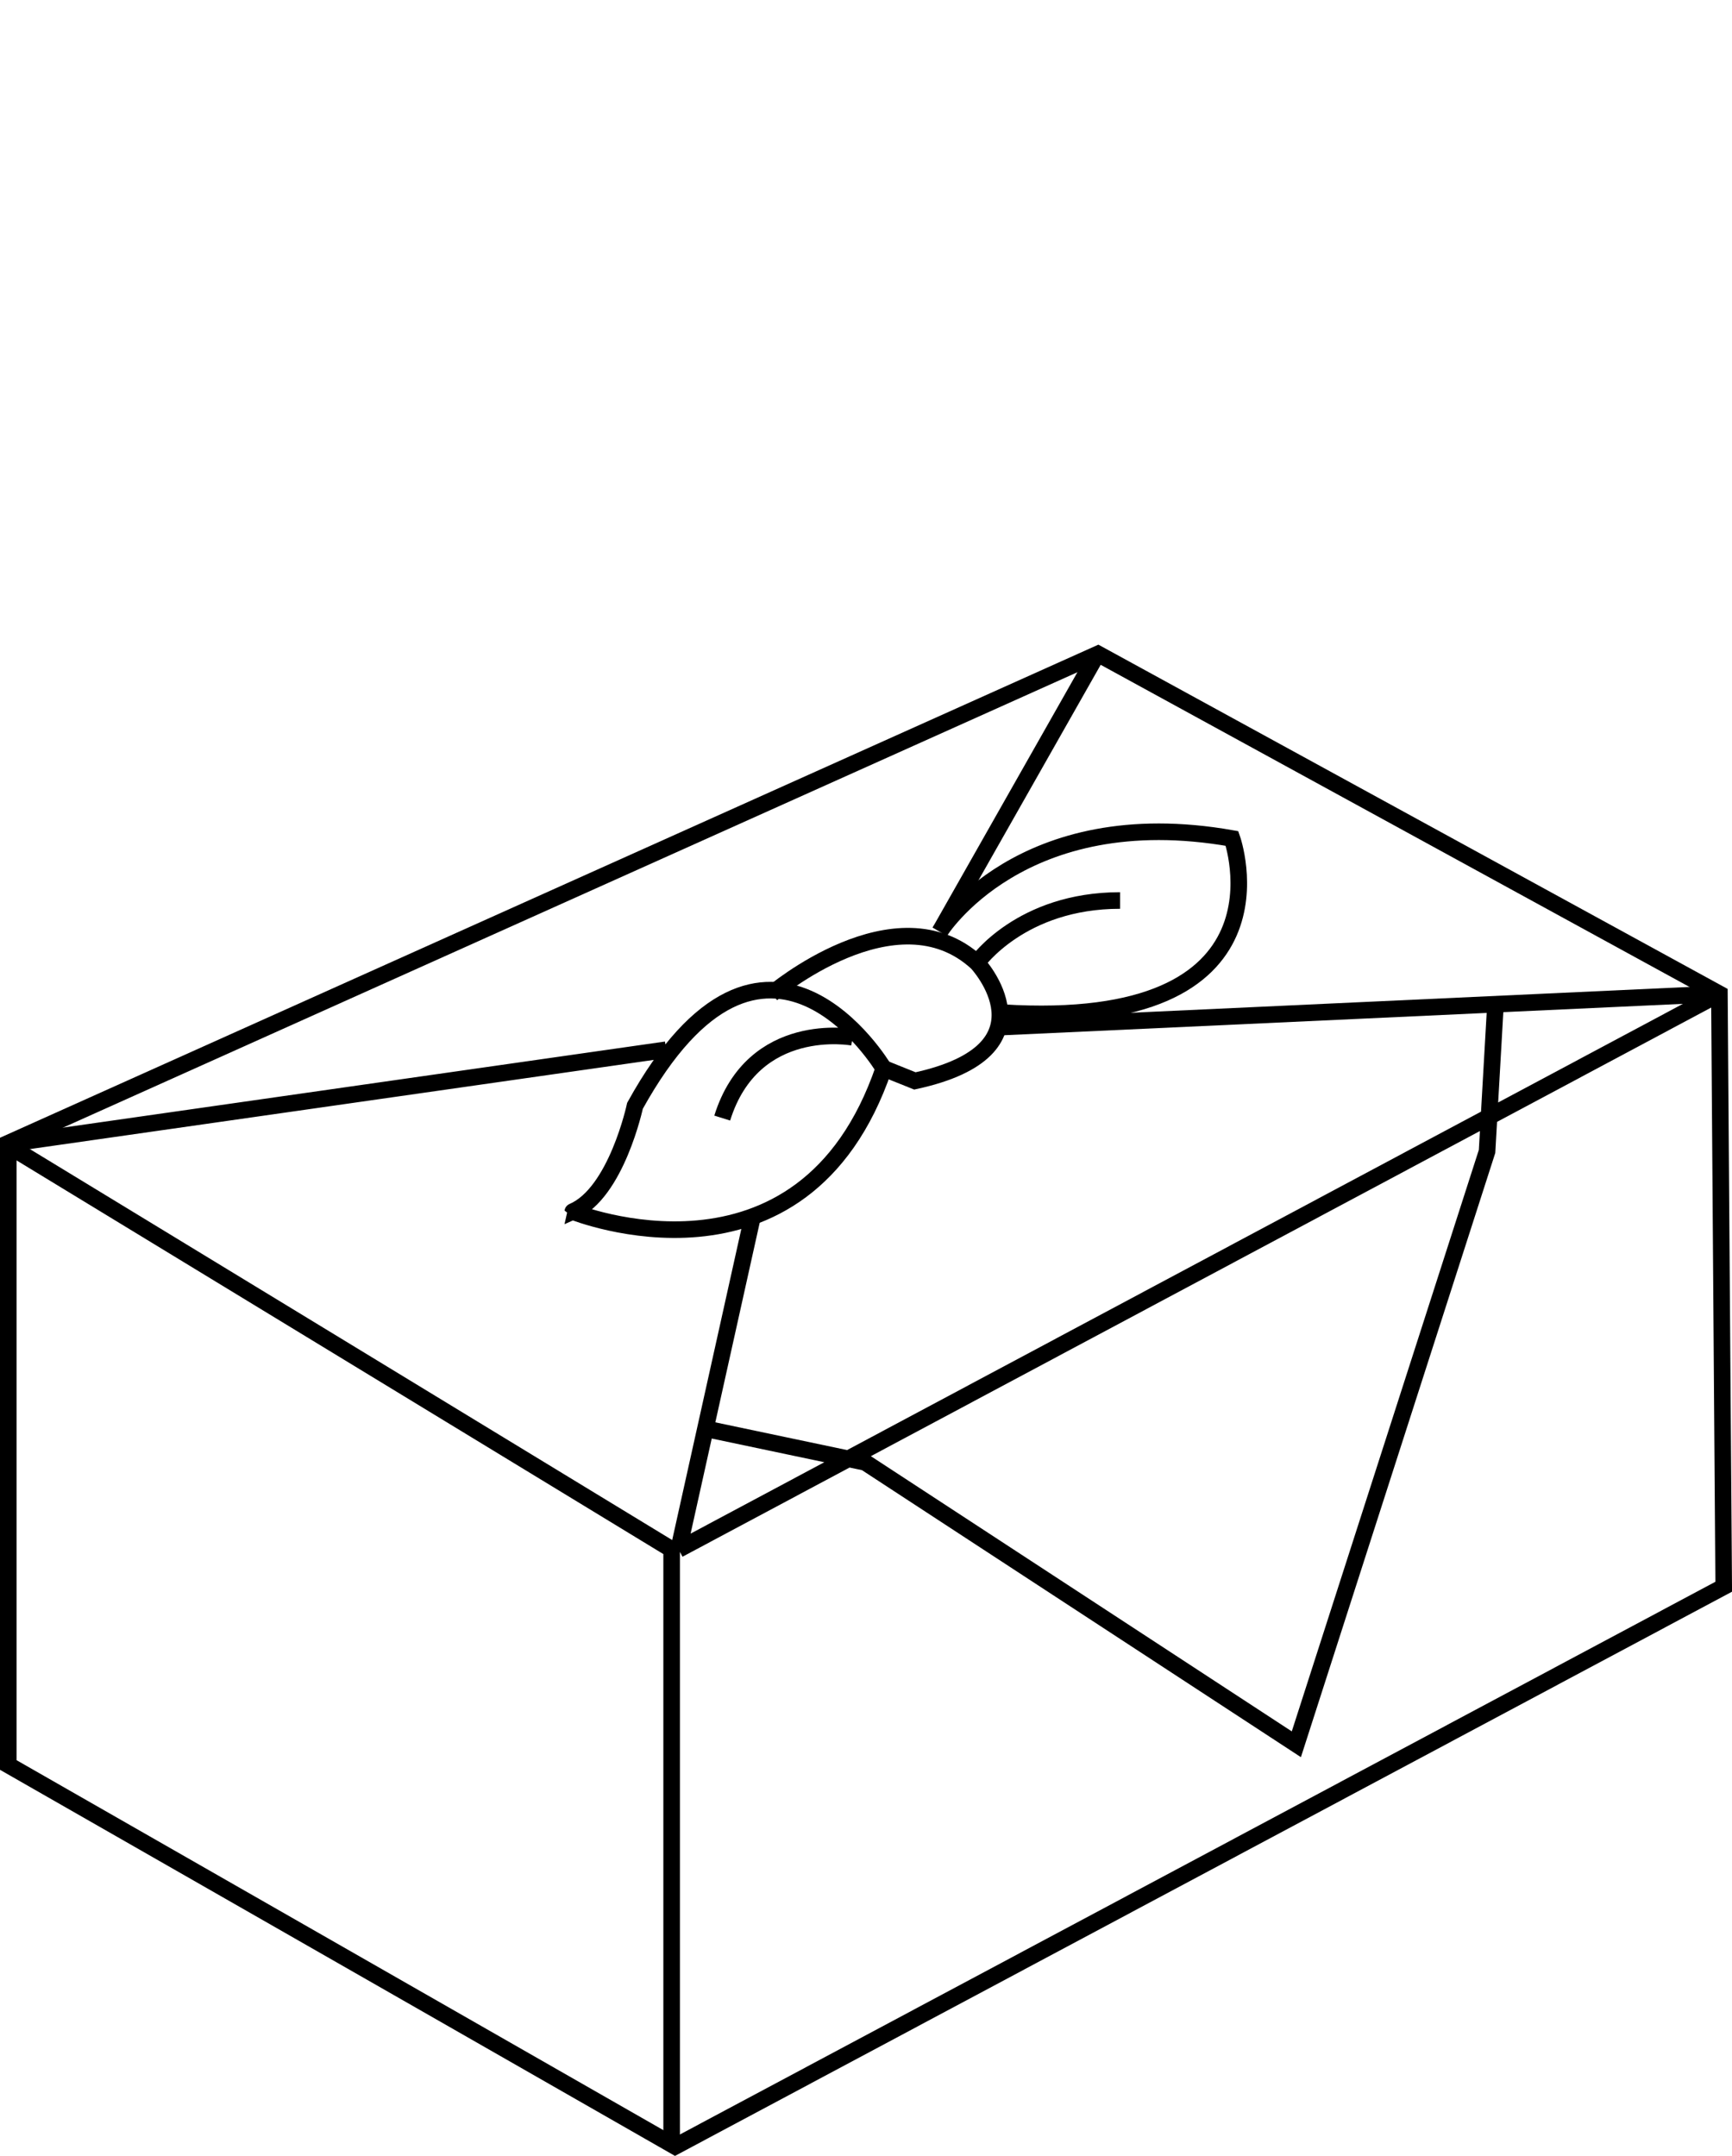<svg id="レイヤー_1" data-name="レイヤー 1" xmlns="http://www.w3.org/2000/svg" viewBox="0 0 104.44 130"><defs><style>.cls-1{fill:none;stroke:#000;stroke-miterlimit:10}</style></defs><title>img_knowledge_step6</title><path class="cls-1" d="M46.54 59.93s7.5-6.37 12.38-1.87c0 0 4.88 5.25-3.75 7.12l-1.87-.75"/><path class="cls-1" d="M53.29 64.43s-7.12-12-15 2.25c0 0-1.12 5.25-3.75 6.38 0-.01 13.88 5.62 18.75-8.63zm3.38-8.25s4.88-7.87 17.62-5.62c0 0 4.13 11.63-13.87 10.5m-1.5-3.01s2.63-3.75 8.62-3.75m-16.12 8.25s-6-1.12-7.87 4.87m-3.38-4.12L.79 68.93"/><path class="cls-1" d="M.5 68.93v37.5l40.21 23 63.23-33.75-.26-35.75-37.47-20.5L.5 68.93z"/><path class="cls-1" d="M.38 69.01L40.5 93.43v35.67m4.92-55.92l-4.5 20.25m19.5-31.5l43.25-2m-37.5-20.5l-9.5 16.75m33.5 4.5l-.5 8.75-11.5 35.75-26-17-9.5-2m-1.75 7.25l62.75-33.5"/></svg>